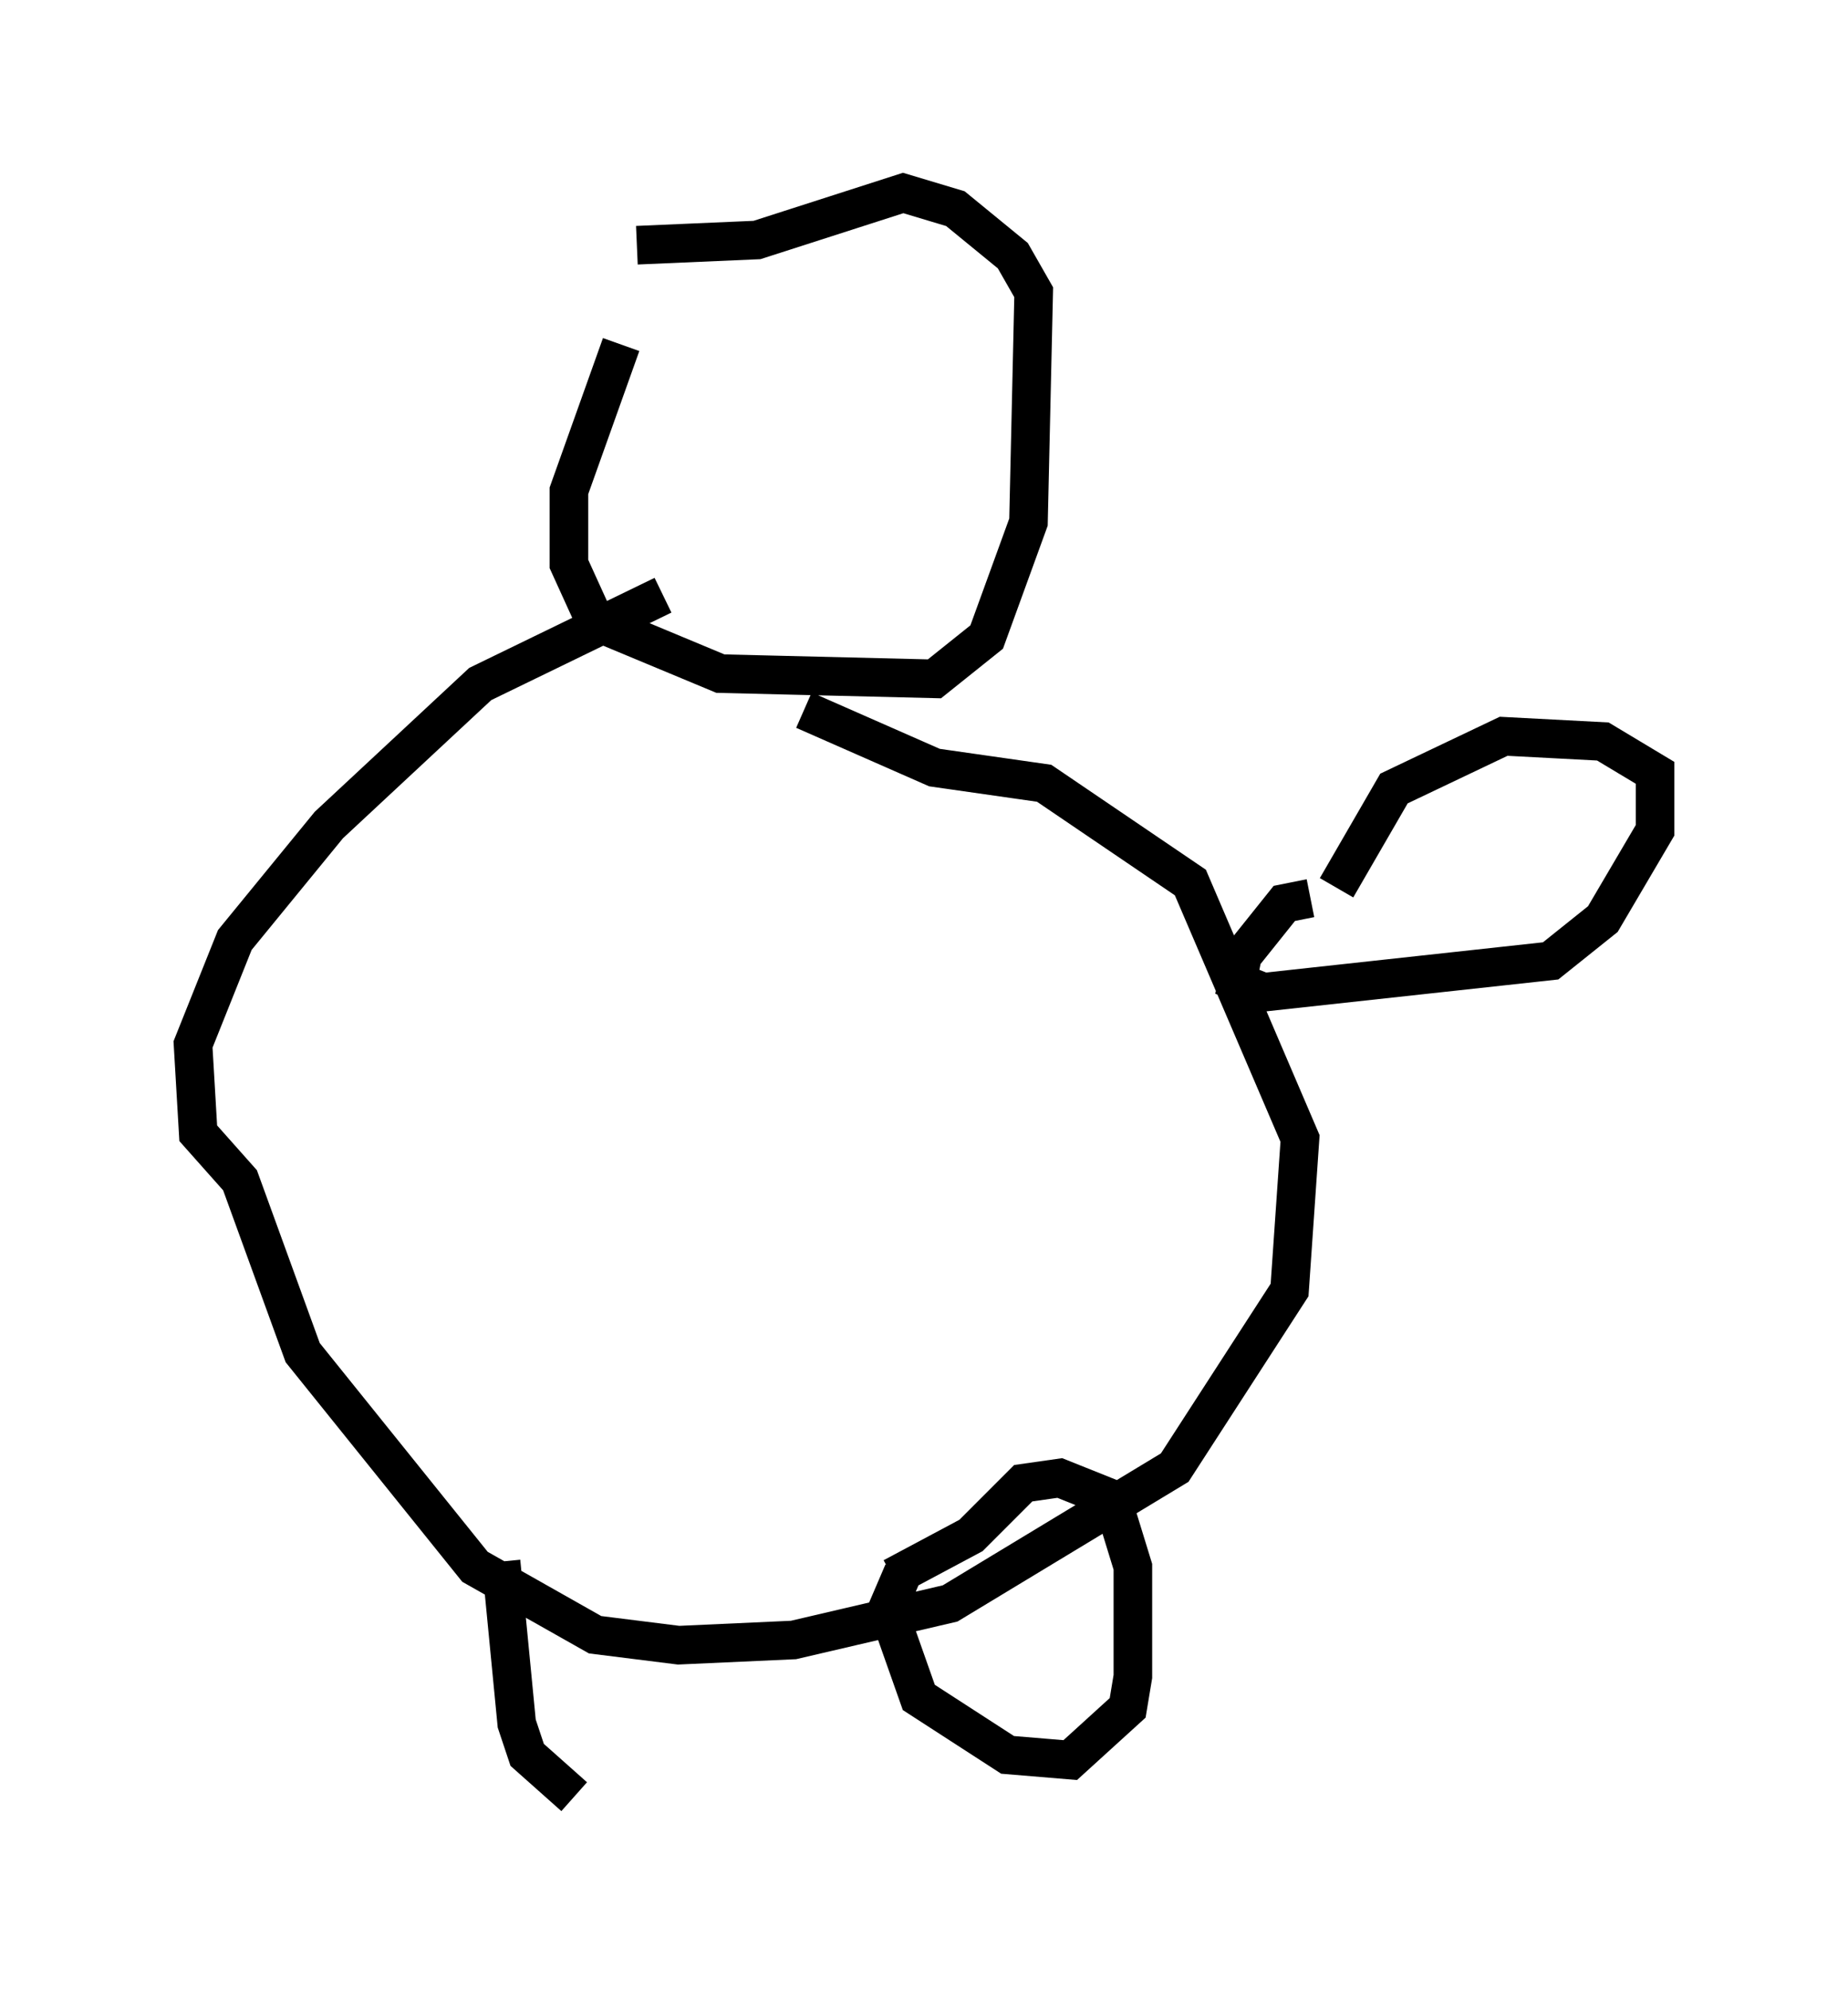 <?xml version="1.0" encoding="utf-8" ?>
<svg baseProfile="full" height="51.542" version="1.1" width="47.889" xmlns="http://www.w3.org/2000/svg" xmlns:ev="http://www.w3.org/2001/xml-events" xmlns:xlink="http://www.w3.org/1999/xlink"><defs /><rect fill="white" height="51.542" width="47.889" x="0" y="0" /><path d="M20.155, 5.271 m-4.059, 3.654 l-1.353, 3.789 0.0, 1.894 l0.677, 1.488 3.248, 1.353 l5.548, 0.135 1.353, -1.083 l1.083, -2.977 0.135, -5.954 l-0.541, -0.947 -1.488, -1.218 l-1.353, -0.406 -3.789, 1.218 l-3.112, 0.135 m0.677, 9.066 l-4.736, 2.3 -3.924, 3.654 l-2.436, 2.977 -1.083, 2.706 l0.135, 2.3 1.083, 1.218 l1.624, 4.465 4.465, 5.548 l3.112, 1.759 2.165, 0.271 l2.977, -0.135 4.059, -0.947 l5.819, -3.518 2.977, -4.601 l0.271, -3.924 -2.842, -6.631 l-3.789, -2.571 -2.842, -0.406 l-3.383, -1.488 m13.126, 4.871 l-0.677, 0.135 -1.083, 1.353 l-0.135, 0.677 0.677, 0.271 l7.442, -0.812 1.353, -1.083 l1.353, -2.3 0.0, -1.488 l-1.353, -0.812 -2.571, -0.135 l-2.842, 1.353 -1.488, 2.571 m-11.231, 17.726 l-0.406, 0.947 0.812, 2.3 l2.3, 1.488 1.624, 0.135 l1.488, -1.353 0.135, -0.812 l0.0, -2.842 -0.541, -1.759 l-1.353, -0.541 -0.947, 0.135 l-1.353, 1.353 -2.03, 1.083 m-10.149, -0.406 l0.406, 4.195 0.271, 0.812 l1.218, 1.083 " fill="none" stroke="black" stroke-width="1" /></svg>